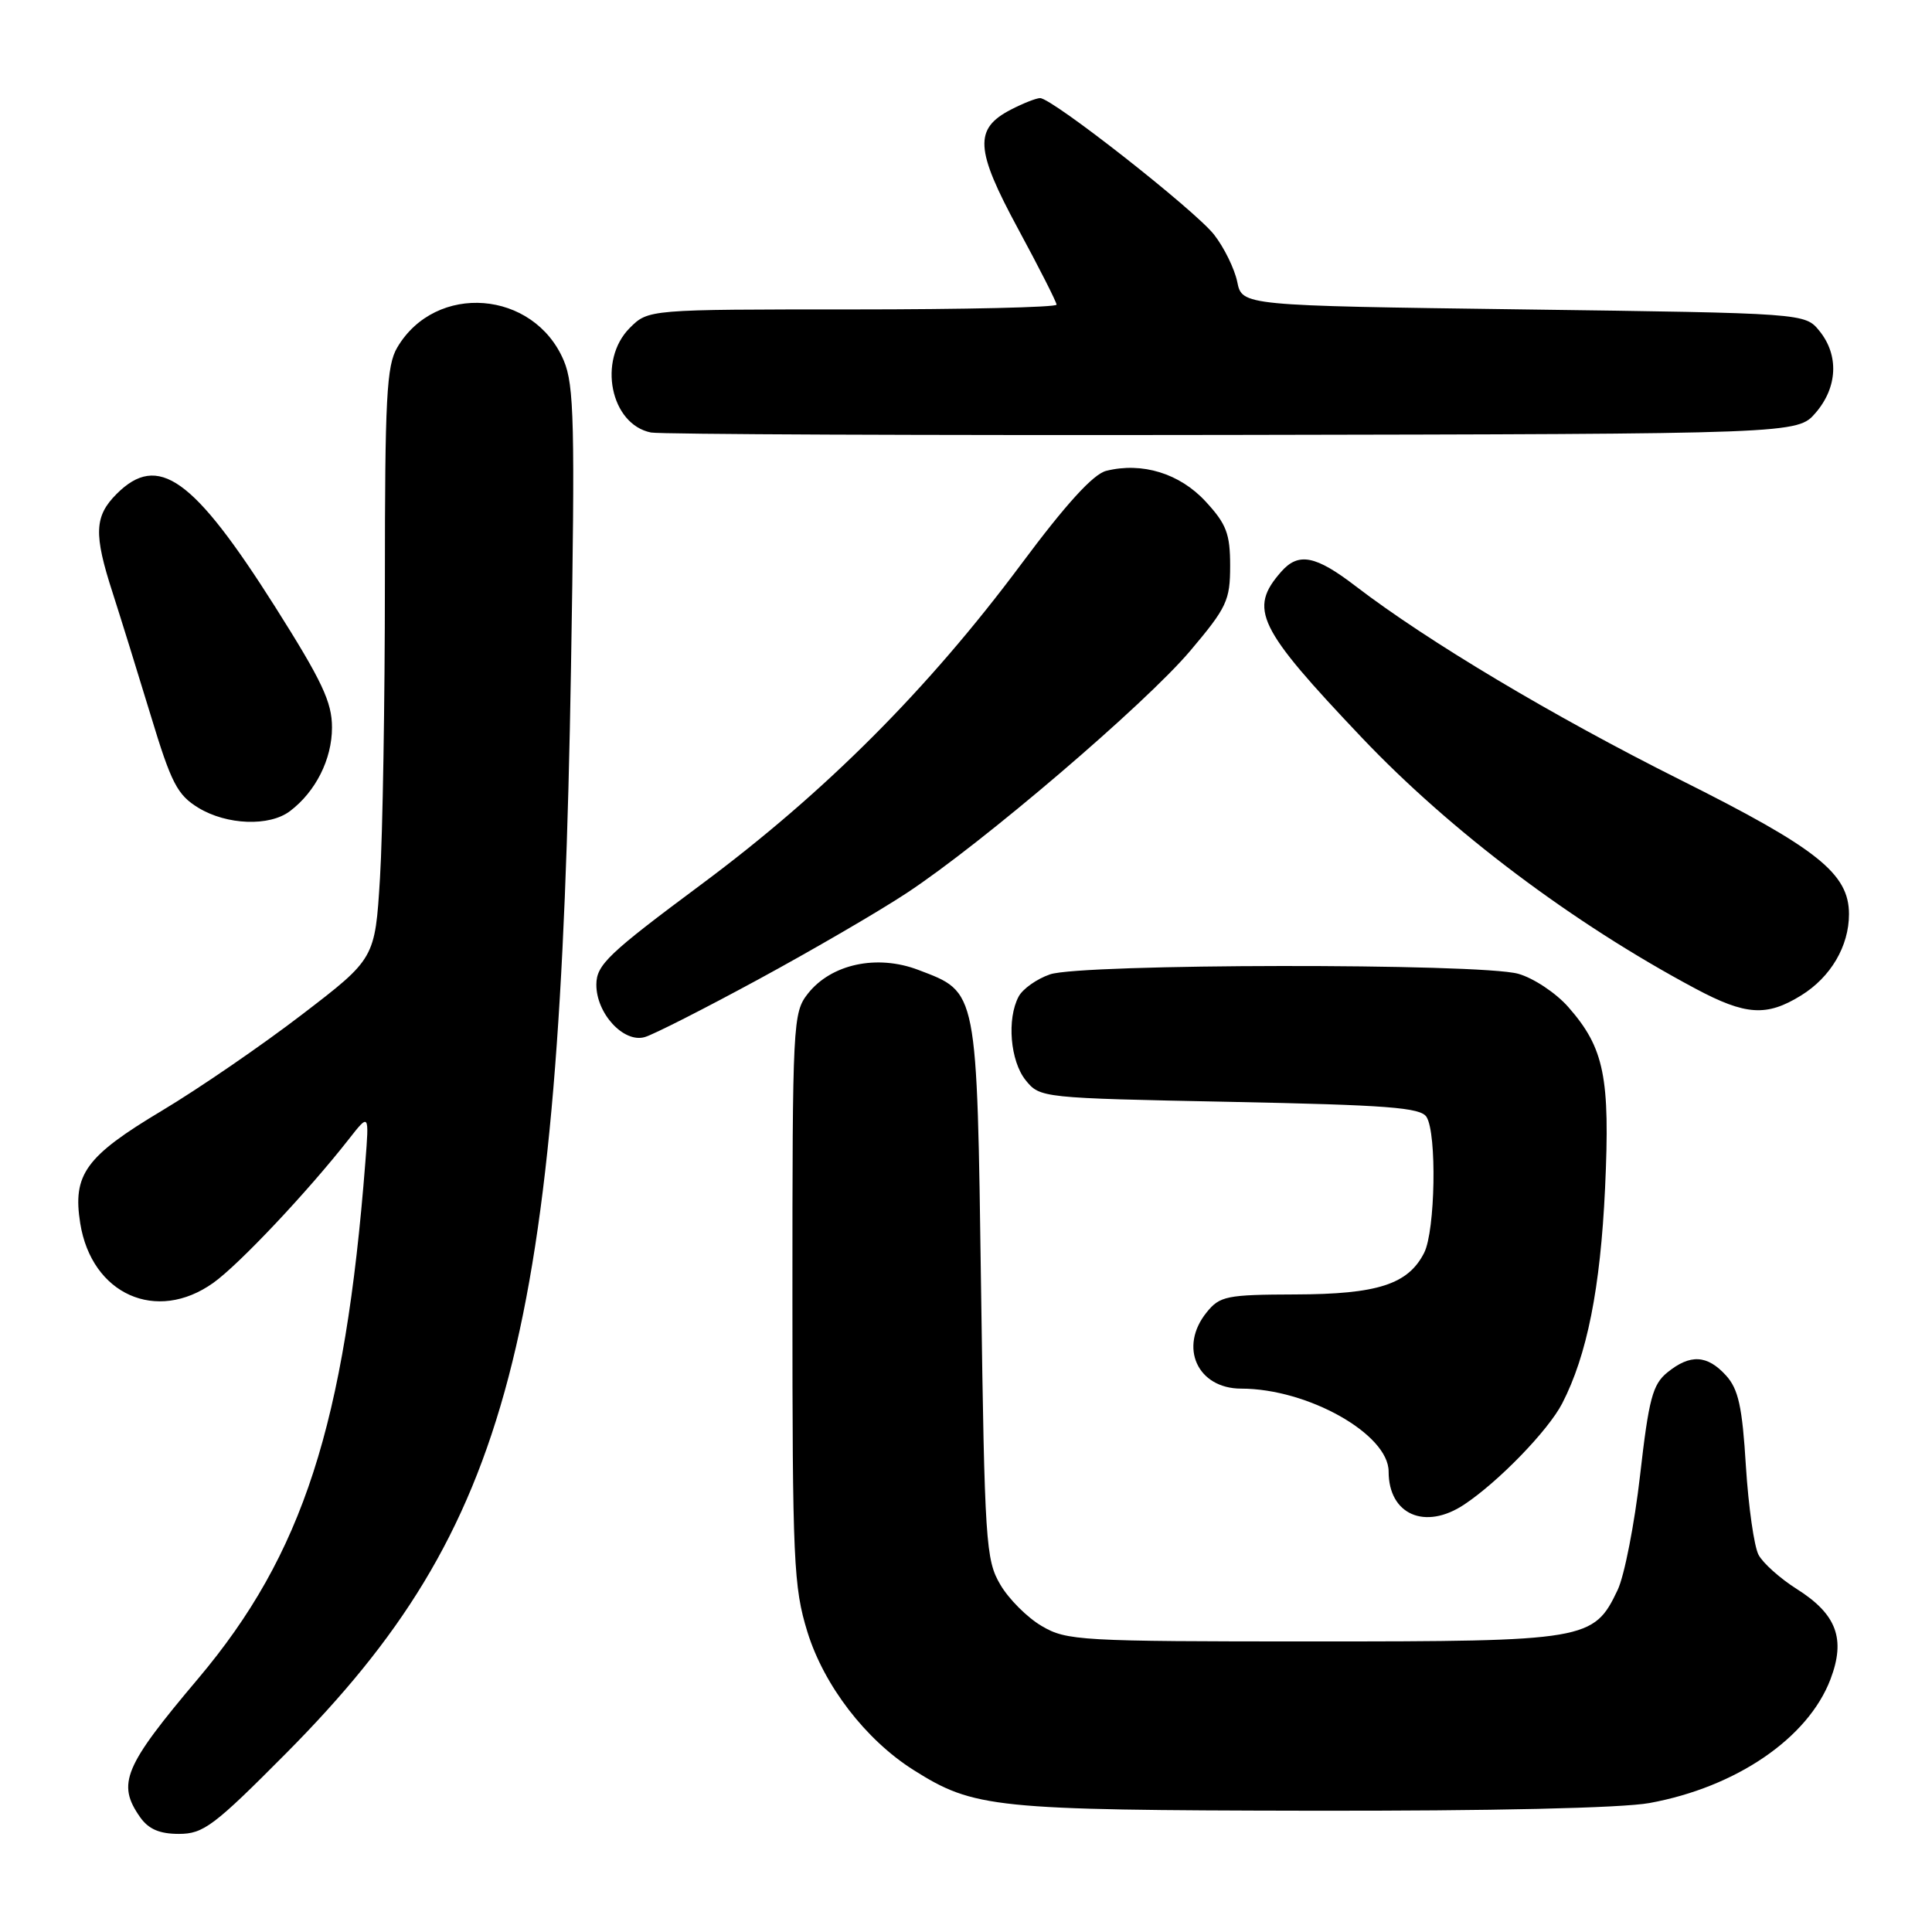 <?xml version="1.0" encoding="UTF-8" standalone="no"?>
<!DOCTYPE svg PUBLIC "-//W3C//DTD SVG 1.1//EN" "http://www.w3.org/Graphics/SVG/1.1/DTD/svg11.dtd" >
<svg xmlns="http://www.w3.org/2000/svg" xmlns:xlink="http://www.w3.org/1999/xlink" version="1.1" viewBox="0 0 256 256">
 <g >
 <path fill="currentColor"
d=" M 37.98 232.25 C 67.61 202.37 74.20 177.27 75.66 88.50 C 76.20 56.12 76.08 51.03 74.70 47.77 C 70.74 38.43 57.73 37.41 52.64 46.04 C 51.22 48.43 51.00 52.72 51.00 77.25 C 51.00 92.89 50.71 110.49 50.35 116.35 C 49.69 127.02 49.69 127.02 40.02 134.43 C 34.70 138.51 26.34 144.25 21.44 147.18 C 11.34 153.22 9.60 155.63 10.63 162.09 C 12.14 171.52 20.74 175.36 28.27 169.98 C 31.67 167.56 40.80 157.87 46.21 150.96 C 48.92 147.50 48.92 147.50 48.41 154.00 C 45.71 188.73 40.12 205.99 26.25 222.43 C 16.41 234.08 15.46 236.35 18.56 240.78 C 19.68 242.37 21.13 243.00 23.71 243.00 C 26.96 243.00 28.35 241.95 37.98 232.25 Z  M 218.57 238.91 C 230.06 236.81 239.57 230.31 242.54 222.53 C 244.59 217.16 243.37 213.89 238.08 210.55 C 235.88 209.16 233.61 207.13 233.02 206.03 C 232.43 204.93 231.68 199.64 231.34 194.27 C 230.86 186.38 230.35 184.07 228.70 182.25 C 226.21 179.52 223.96 179.40 220.94 181.85 C 218.98 183.44 218.48 185.32 217.32 195.47 C 216.58 201.95 215.24 208.79 214.35 210.67 C 211.18 217.35 210.29 217.50 174.00 217.50 C 143.11 217.50 141.33 217.40 138.04 215.46 C 136.13 214.35 133.65 211.87 132.54 209.96 C 130.62 206.70 130.47 204.41 130.00 170.95 C 129.44 130.79 129.58 131.53 121.69 128.52 C 116.21 126.43 110.15 127.73 107.05 131.66 C 105.06 134.19 105.00 135.46 105.00 172.03 C 105.00 206.93 105.15 210.28 106.99 216.25 C 109.19 223.35 114.70 230.52 121.04 234.53 C 129.06 239.59 131.64 239.86 173.57 239.93 C 197.68 239.97 214.90 239.58 218.57 238.91 Z  M 194.03 199.35 C 198.58 196.32 205.15 189.54 207.00 185.96 C 210.29 179.58 212.06 170.72 212.68 157.44 C 213.36 142.72 212.58 138.87 207.81 133.44 C 206.17 131.57 203.18 129.59 201.17 129.03 C 196.07 127.61 143.22 127.68 139.13 129.11 C 137.38 129.71 135.52 131.03 134.98 132.04 C 133.39 135.01 133.86 140.60 135.91 143.14 C 137.80 145.48 138.02 145.50 162.95 146.00 C 183.82 146.42 188.24 146.75 189.02 148.00 C 190.41 150.19 190.18 163.09 188.71 166.00 C 186.59 170.18 182.54 171.49 171.64 171.52 C 162.54 171.55 161.63 171.73 159.89 173.89 C 156.16 178.49 158.66 184.00 164.47 184.00 C 173.28 184.00 184.00 190.03 184.00 194.99 C 184.00 200.70 188.84 202.81 194.03 199.35 Z  M 100.50 129.77 C 107.65 125.89 116.48 120.75 120.13 118.34 C 130.16 111.74 151.74 93.30 157.71 86.24 C 162.56 80.50 163.00 79.56 163.00 74.97 C 163.00 70.72 162.51 69.44 159.75 66.45 C 156.32 62.73 151.34 61.20 146.58 62.39 C 144.86 62.82 141.25 66.78 135.31 74.76 C 122.95 91.35 109.32 105.00 92.95 117.17 C 80.63 126.33 79.04 127.83 79.02 130.44 C 78.99 134.27 82.63 138.23 85.43 137.42 C 86.57 137.10 93.35 133.65 100.50 129.77 Z  M 238.66 131.90 C 242.58 129.48 245.00 125.37 245.00 121.13 C 245.00 115.75 240.82 112.42 222.60 103.31 C 205.78 94.89 189.18 84.98 179.67 77.70 C 174.32 73.59 172.06 73.15 169.77 75.75 C 165.42 80.70 166.60 83.14 180.41 97.70 C 192.22 110.15 208.37 122.31 224.66 131.00 C 231.31 134.55 234.09 134.73 238.66 131.90 Z  M 38.42 107.48 C 41.82 104.91 43.99 100.61 43.99 96.41 C 44.00 93.04 42.68 90.25 36.46 80.41 C 25.60 63.27 20.95 59.96 15.45 65.45 C 12.50 68.41 12.40 70.76 14.93 78.56 C 15.98 81.83 18.25 89.13 19.97 94.79 C 22.69 103.78 23.49 105.33 26.29 107.04 C 30.06 109.33 35.70 109.54 38.42 107.48 Z  M 240.59 54.69 C 243.49 51.32 243.69 47.07 241.09 43.86 C 239.18 41.50 239.18 41.50 201.88 41.00 C 164.58 40.50 164.58 40.50 163.94 37.34 C 163.58 35.61 162.20 32.79 160.87 31.09 C 158.33 27.85 139.42 13.00 137.82 13.00 C 137.32 13.00 135.58 13.68 133.96 14.52 C 129.04 17.06 129.20 19.78 134.90 30.32 C 137.71 35.51 140.00 40.03 140.00 40.37 C 140.00 40.72 127.83 41.00 112.95 41.00 C 85.91 41.00 85.91 41.00 83.45 43.45 C 79.17 47.74 80.89 56.24 86.26 57.31 C 87.49 57.55 122.18 57.70 163.34 57.63 C 238.17 57.50 238.17 57.50 240.59 54.69 Z "/>
</g>
</svg>